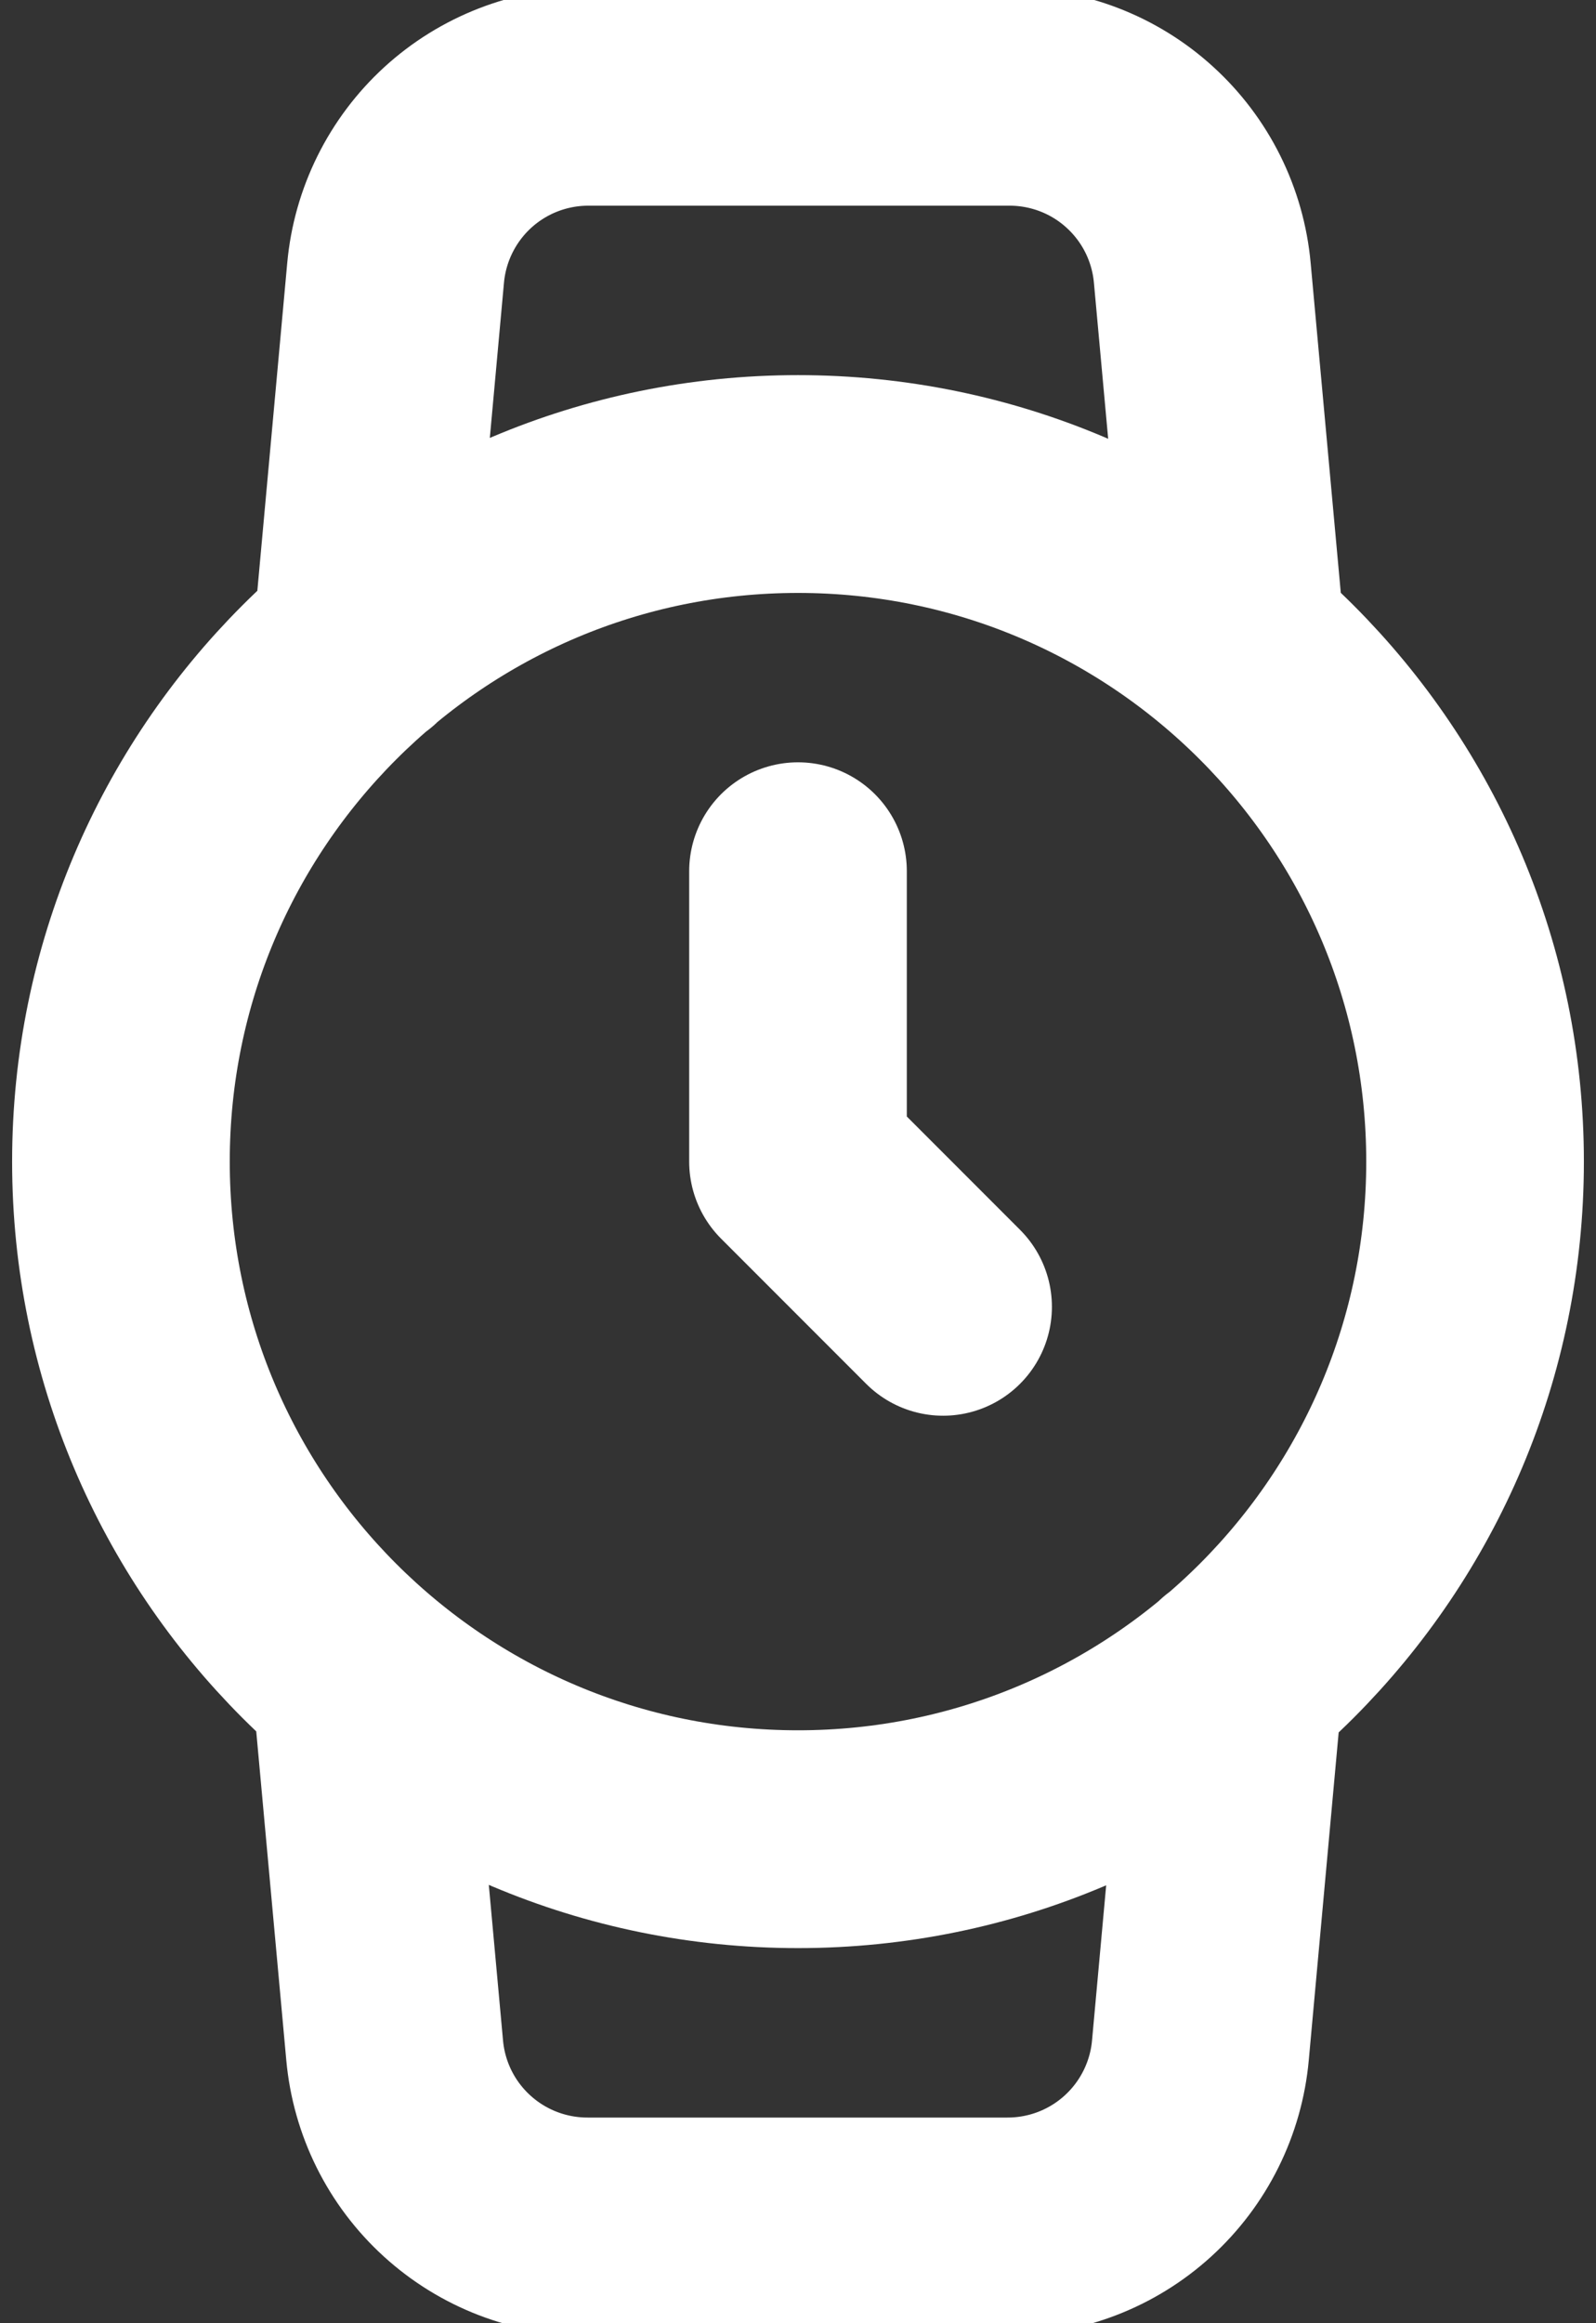 <svg width="22" height="32" viewBox="0 0 22 32" fill="none" xmlns="http://www.w3.org/2000/svg">
<rect x="0" y="0" width="22" height="32" fill="#333333" stroke="none"/>
<path d="M11 12V16L13 18M17.013 23.133L16.547 28.24C16.487 28.905 16.179 29.523 15.686 29.972C15.192 30.422 14.548 30.669 13.88 30.667H8.107C7.439 30.669 6.795 30.422 6.301 29.972C5.807 29.523 5.5 28.905 5.44 28.24L4.973 23.133M4.987 8.867L5.453 3.76C5.513 3.097 5.819 2.481 6.309 2.032C6.8 1.583 7.441 1.334 8.107 1.333H13.907C14.574 1.331 15.219 1.578 15.712 2.028C16.206 2.477 16.513 3.095 16.573 3.76L17.04 8.867M20.333 16C20.333 21.155 16.155 25.333 11 25.333C5.845 25.333 1.667 21.155 1.667 16C1.667 10.845 5.845 6.667 11 6.667C16.155 6.667 20.333 10.845 20.333 16Z" stroke="white" stroke-width="3" stroke-linecap="round" stroke-linejoin="round"/>
</svg>
